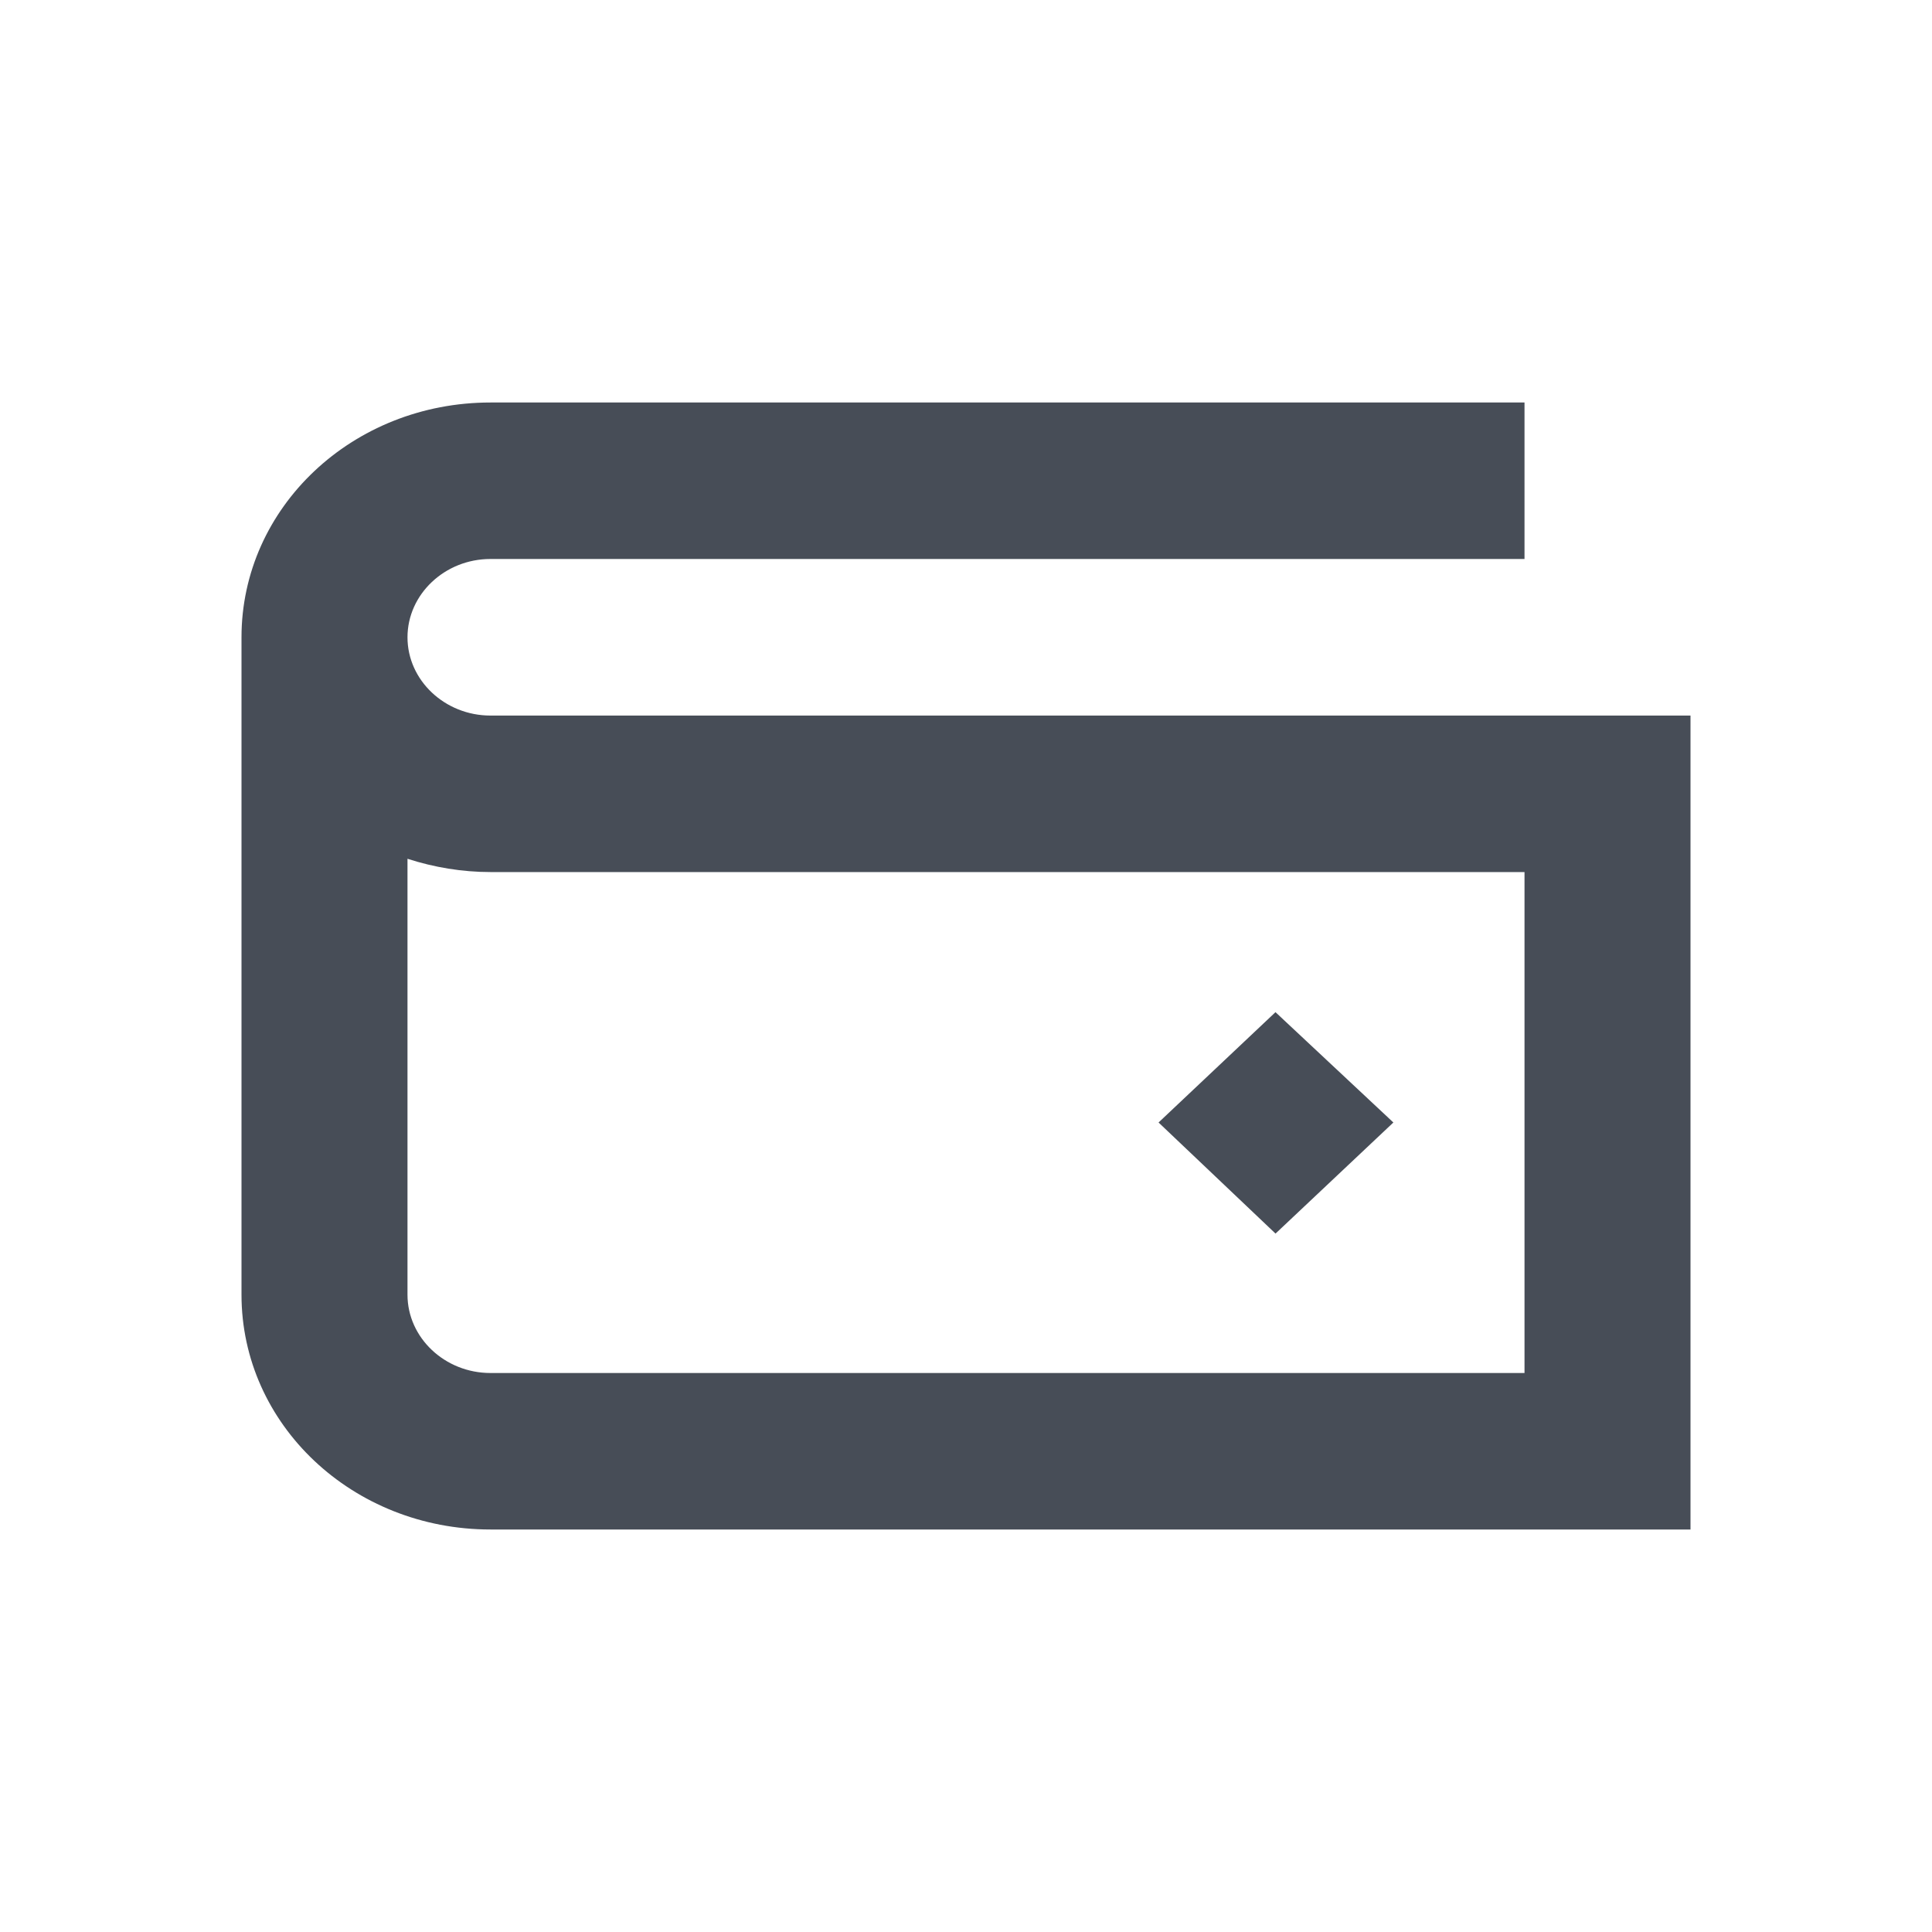 <svg xmlns="http://www.w3.org/2000/svg" viewBox="0 0 24 24" fill="rgb(71, 77, 87)">
    <path d="M6.093 8.889c-.567 0-1.031-.438-1.031-.972 0-.535.464-.973 1.03-.973h12.846V5H6.093C4.38 5 3 6.303 3 7.917v8.166C3 17.697 4.381 19 6.093 19H21V8.889H6.093zm12.845 8.167H6.093c-.567 0-1.031-.438-1.031-.973v-5.415c.33.107.68.165 1.03.165h12.846v6.223z"></path>
    <path d="M15.845 12.573l-1.453 1.371 1.453 1.38 1.464-1.38-1.464-1.37z"></path>
</svg>